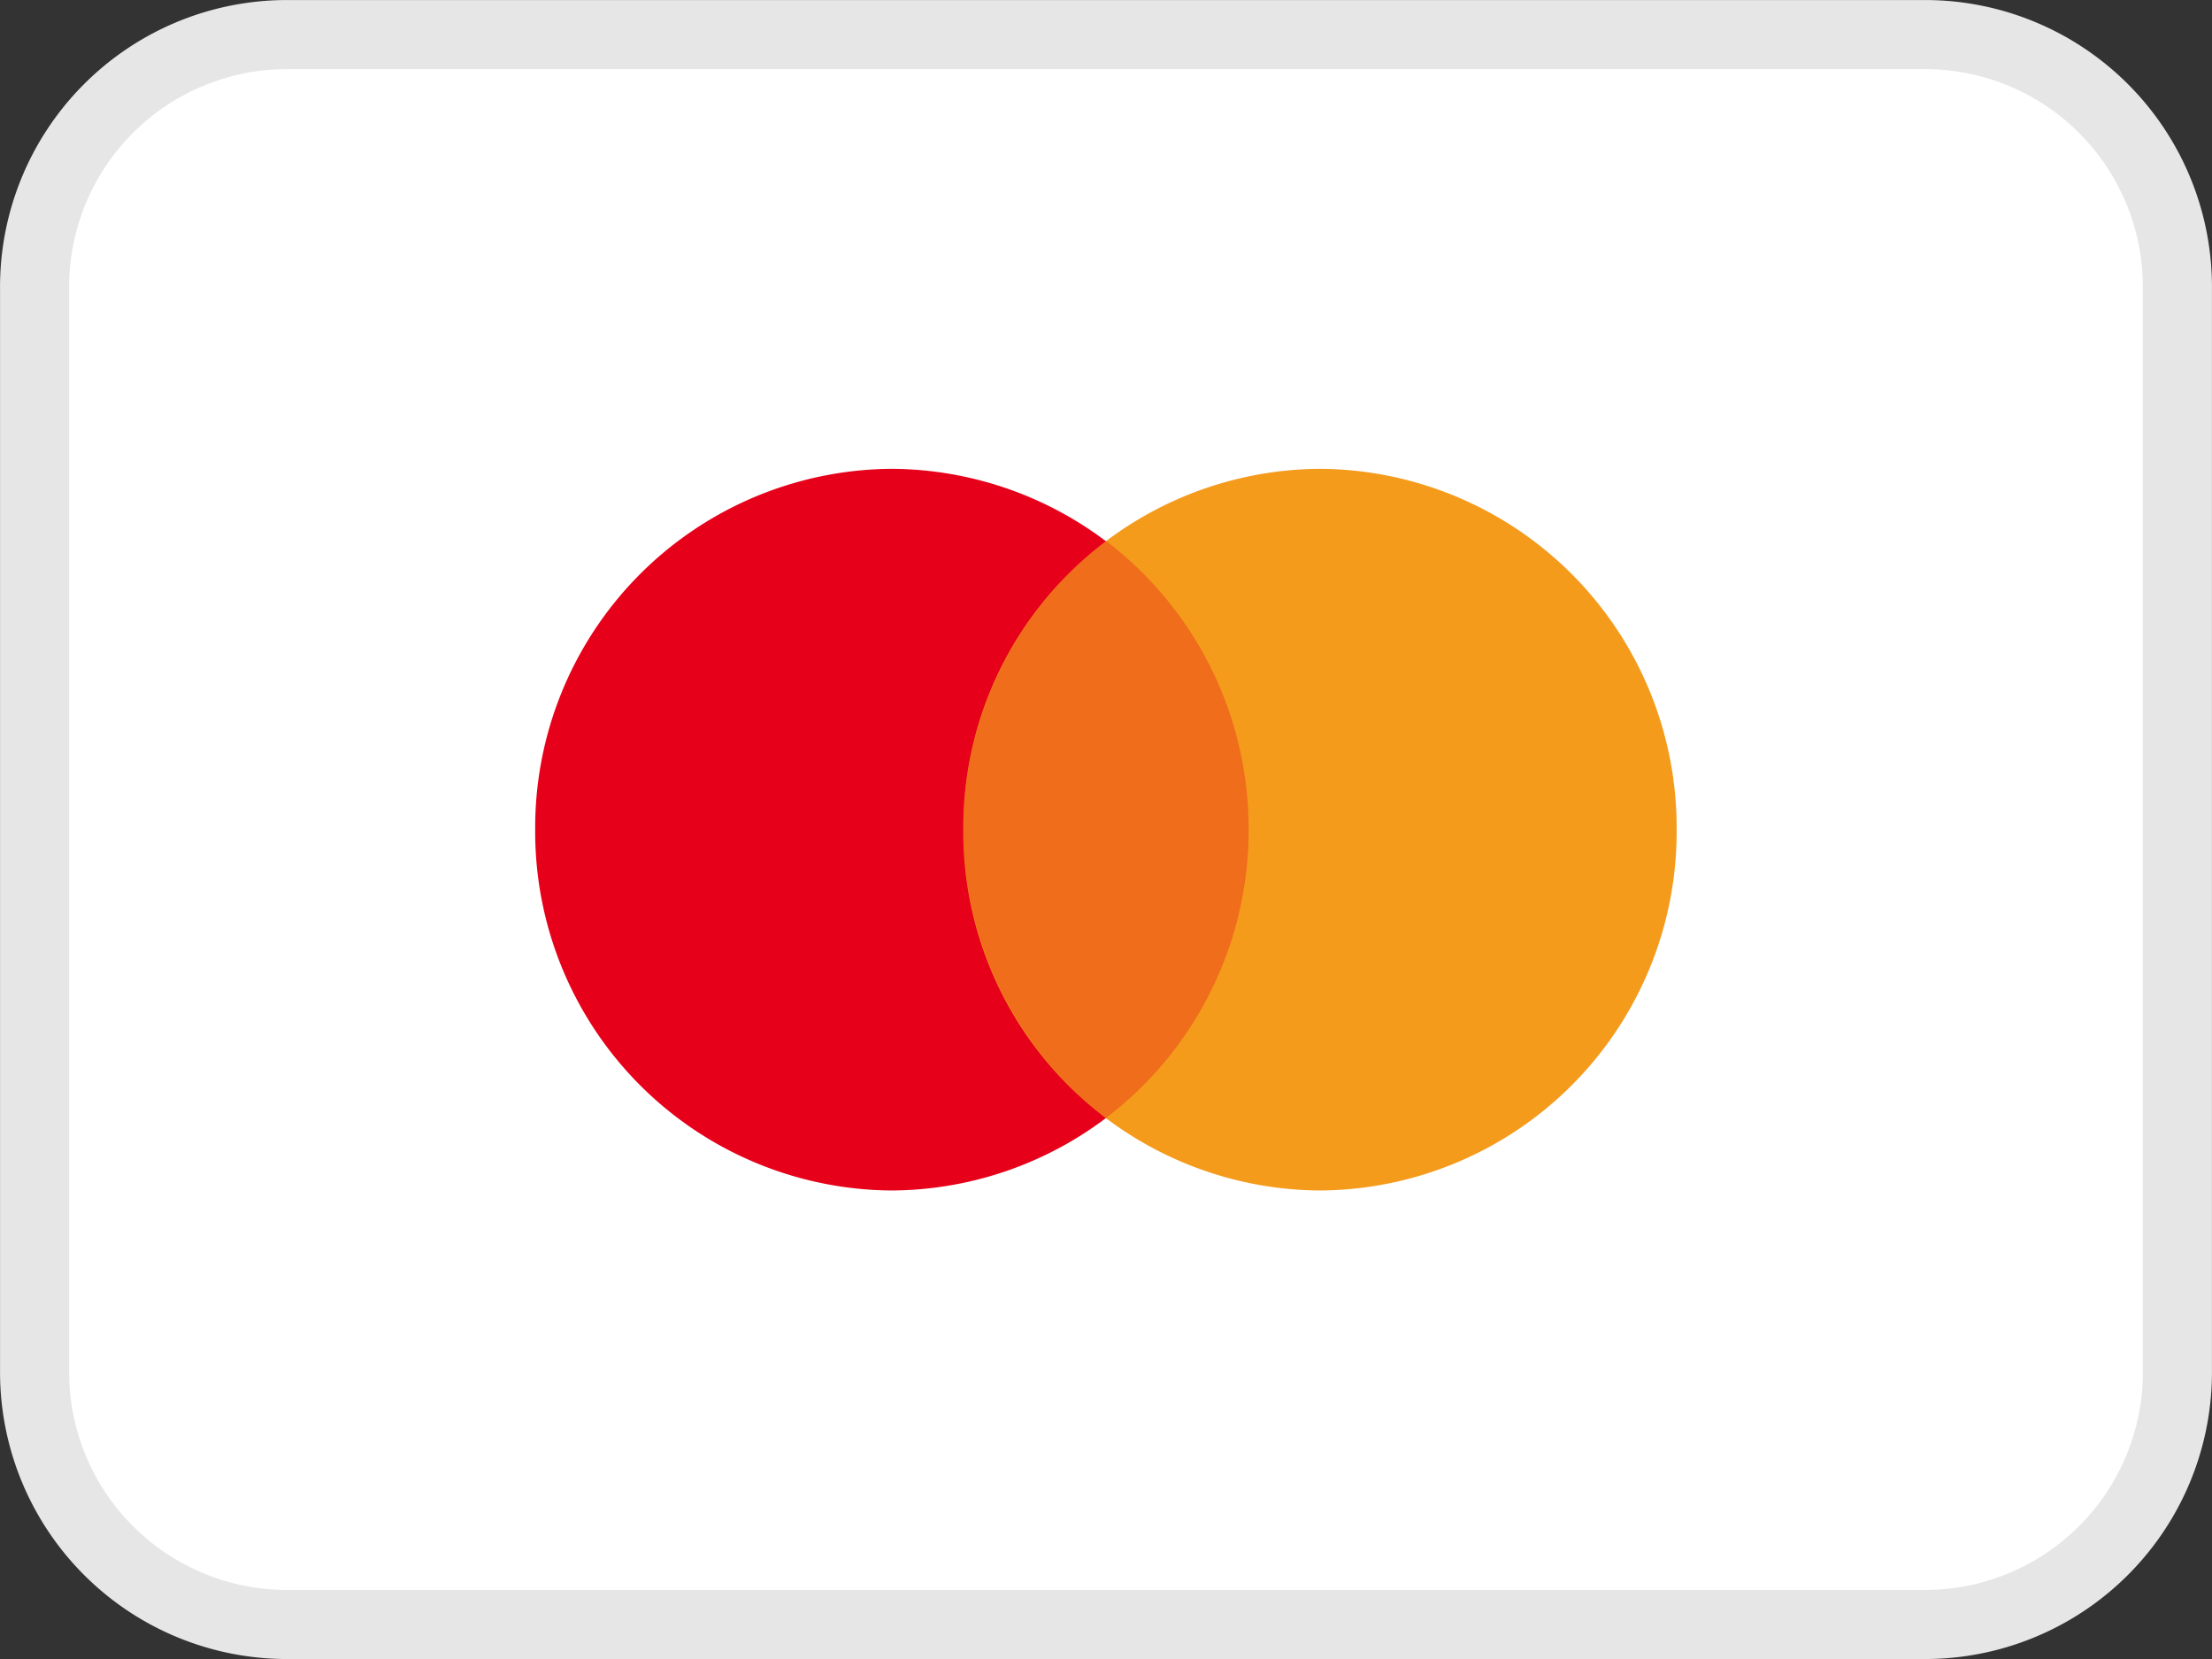 <svg id="pay-option-mastercard" xmlns="http://www.w3.org/2000/svg" width="26.667" height="20" viewBox="0 0 26.667 20">
  <rect x="0" y="0" width="26.667" height="20" fill="#333333" stroke="none"/>
  <path id="Path_17" data-name="Path 17" d="M3.441.417H23.226A3.043,3.043,0,0,1,26.25,3.478V16.522a3.043,3.043,0,0,1-3.024,3.062H3.441A3.043,3.043,0,0,1,.417,16.522V3.478A3.043,3.043,0,0,1,3.441.417Z" fill="#fff" stroke="#e6e6e6" stroke-width="0.833"/>
  <path id="Path_18" data-name="Path 18" d="M4.3,8.7A4.325,4.325,0,0,0,8.6,4.348,4.325,4.325,0,0,0,4.3,0,4.325,4.325,0,0,0,0,4.348,4.325,4.325,0,0,0,4.3,8.7Z" transform="translate(6.452 5.652)" fill="#e7001a"/>
  <path id="Path_19" data-name="Path 19" d="M4.3,8.7A4.325,4.325,0,0,0,8.6,4.348,4.325,4.325,0,0,0,4.3,0,4.325,4.325,0,0,0,0,4.348,4.325,4.325,0,0,0,4.3,8.7Z" transform="translate(11.613 5.652)" fill="#f49b1c"/>
  <path id="Path_20" data-name="Path 20" d="M1.72,0a4.357,4.357,0,0,1,1.72,3.479A4.357,4.357,0,0,1,1.72,6.957,4.377,4.377,0,0,1,1.72,0Z" transform="translate(11.613 6.521)" fill="#e7001a" fill-rule="evenodd" opacity="0.3"/>
</svg>
